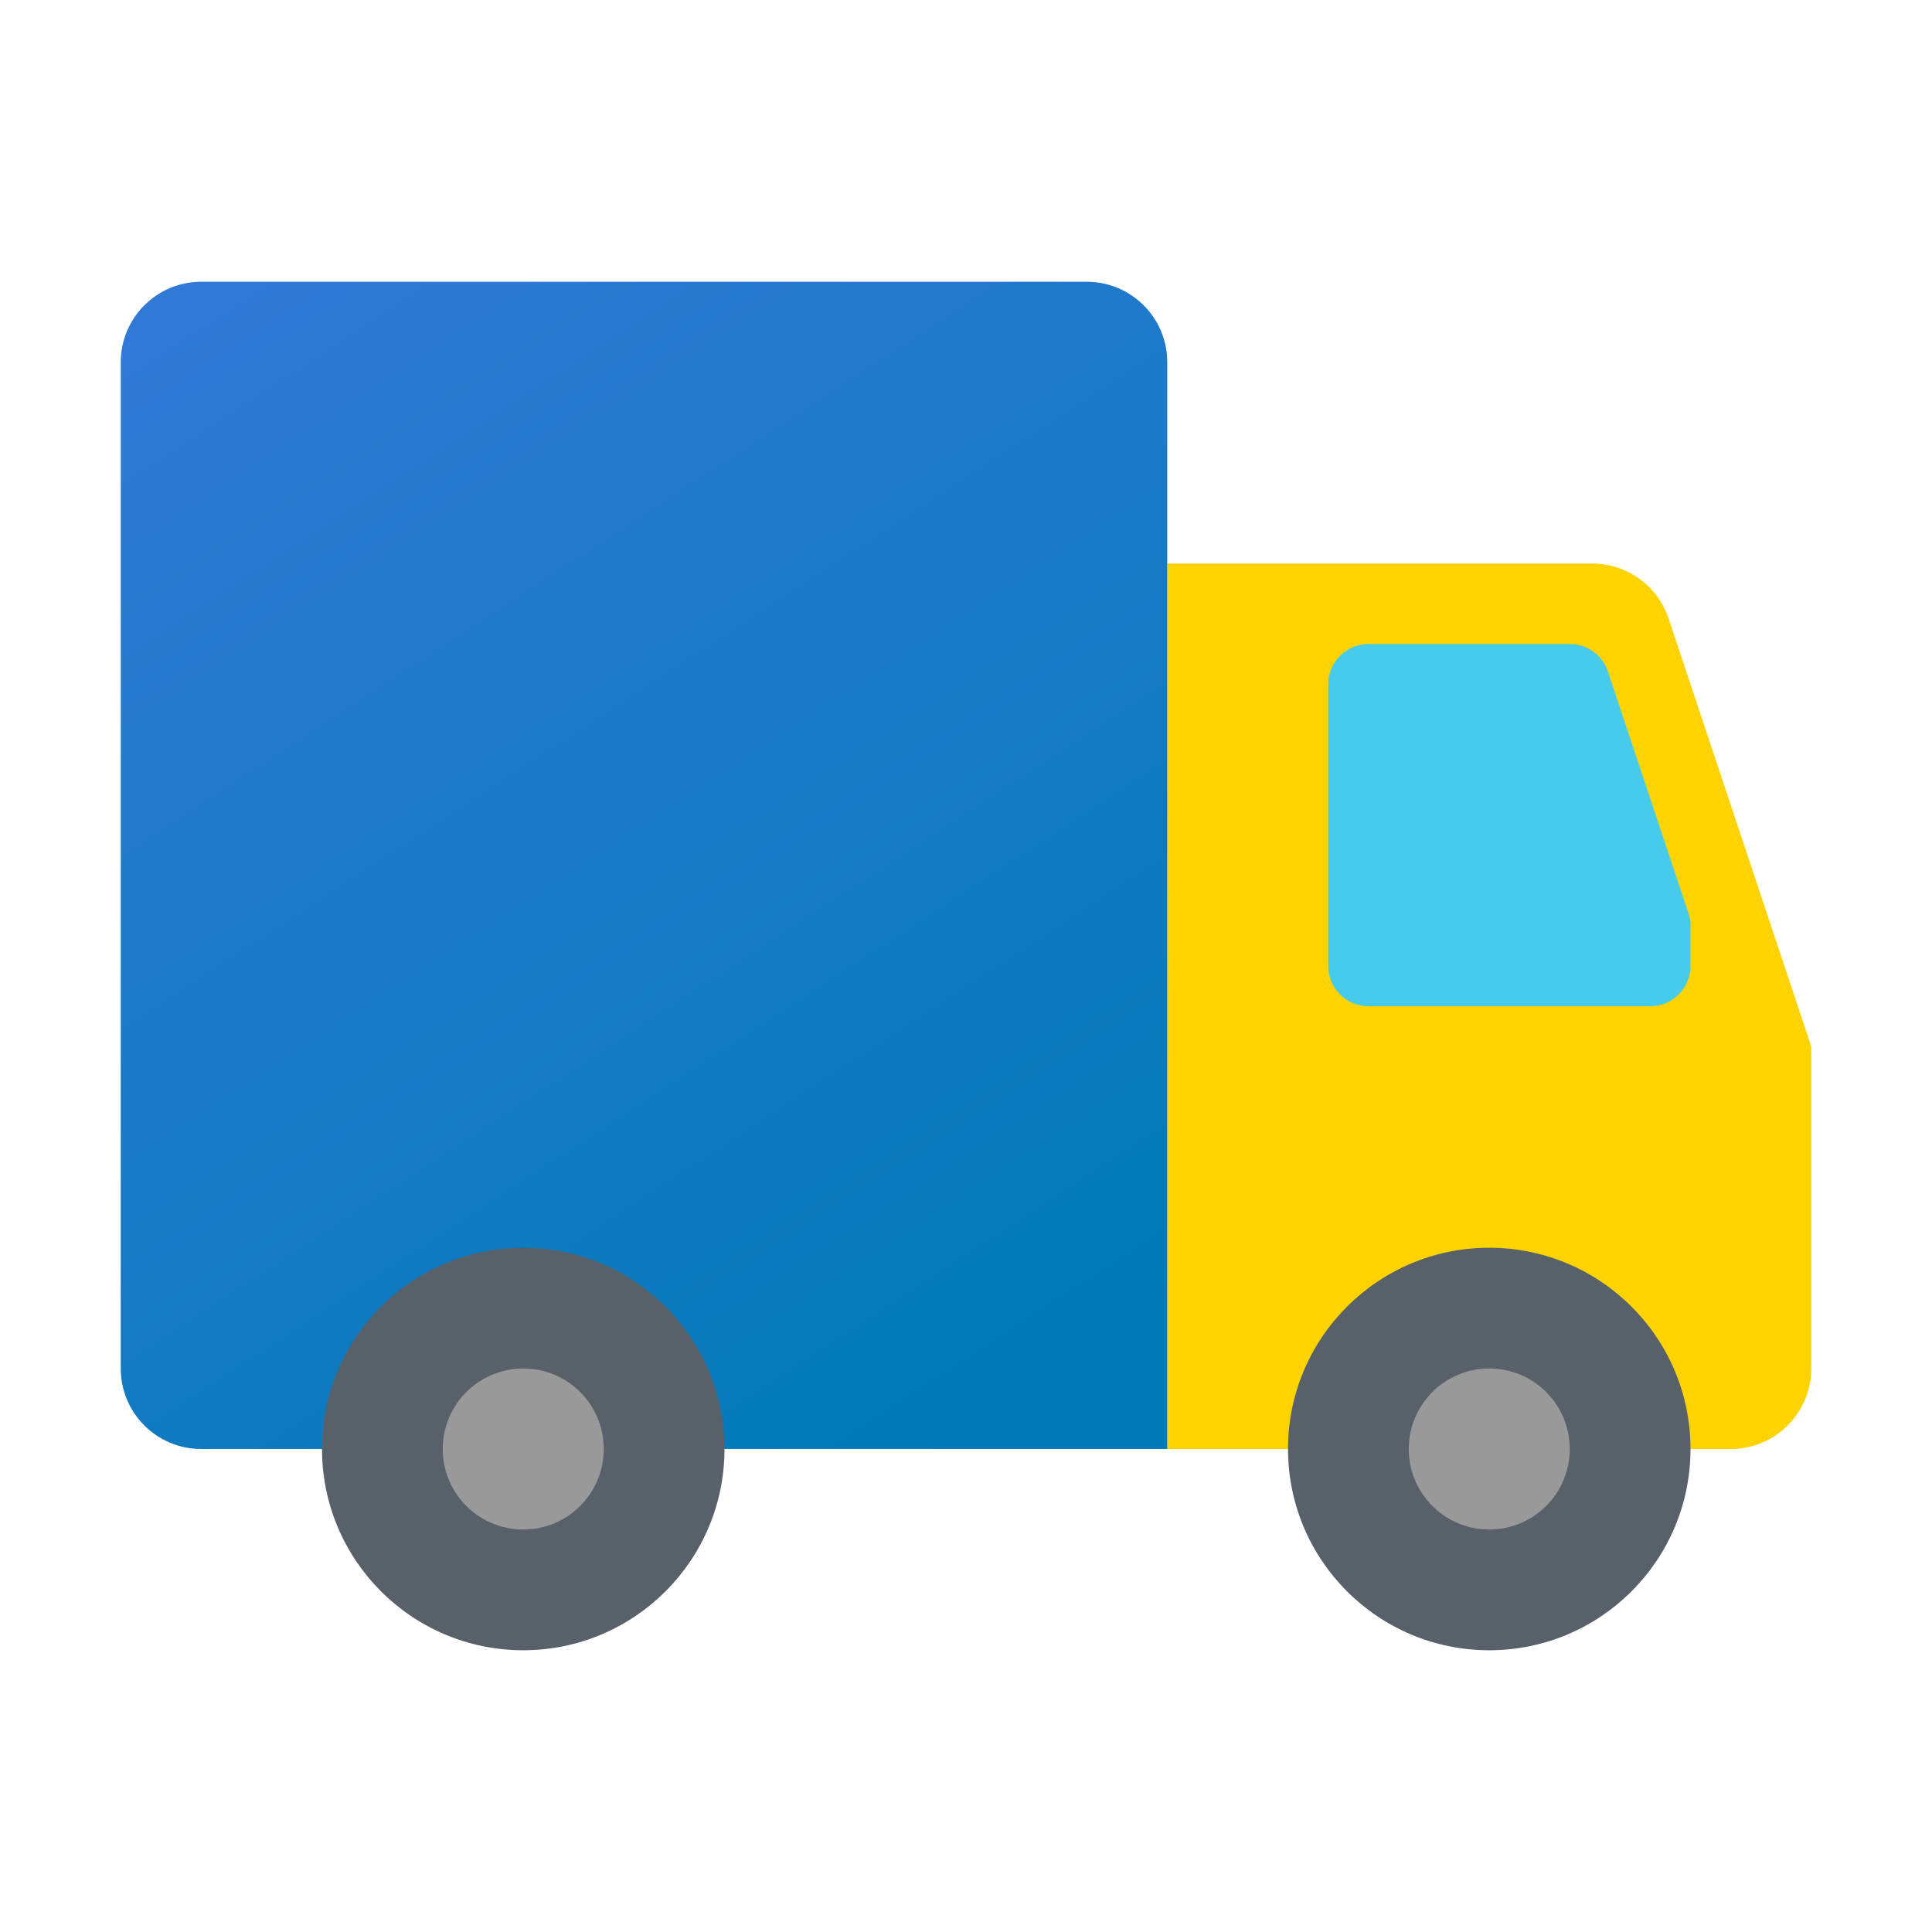 <svg version="1.1" xmlns="http://www.w3.org/2000/svg" xmlns:xlink="http://www.w3.org/1999/xlink" viewBox="0 0 171 171"><defs><linearGradient x1="101.221" y1="52.946" x2="149.789" y2="129.679" gradientUnits="userSpaceOnUse" id="color-1"><stop offset="0" stop-color="#fed300"></stop><stop offset="1" stop-color="#fed300"></stop></linearGradient><linearGradient x1="22.946" y1="24.467" x2="88.991" y2="125.56" gradientUnits="userSpaceOnUse" id="color-2"><stop offset="0" stop-color="#3079d6"></stop><stop offset="1" stop-color="#007ab7"></stop></linearGradient><linearGradient x1="148" y1="92.073" x2="120.655" y2="63.092" gradientUnits="userSpaceOnUse" id="color-3"><stop offset="0" stop-color="#3079d6"></stop><stop offset="1" stop-color="#007ab7"></stop></linearGradient></defs><g fill="none" fill-rule="nonzero" stroke="none" stroke-width="1" stroke-linecap="butt" stroke-linejoin="miter" stroke-miterlimit="10" stroke-dasharray="" stroke-dashoffset="0" font-family="none" font-weight="none" font-size="none" text-anchor="none" style="mix-blend-mode: normal"><path d="M0,171.997v-171.997h171.997v171.997z" fill="none"></path><g><path d="M153.188,128.25h-49.875v-78.375h37.616c3.064,0 5.789,1.963 6.758,4.873l12.626,37.877v28.5c0,3.937 -3.188,7.125 -7.125,7.125" fill="url(#color-1)"></path><path d="M103.312,128.25h-85.5c-3.937,0 -7.125,-3.188 -7.125,-7.125v-89.062c0,-3.937 3.188,-7.125 7.125,-7.125h78.375c3.937,0 7.125,3.188 7.125,7.125z" fill="url(#color-2)"></path><path d="M149.625,128.25c0,9.836 -7.973,17.812 -17.812,17.812c-9.84,0 -17.812,-7.976 -17.812,-17.812c0,-9.836 7.973,-17.812 17.812,-17.812c9.84,0 17.812,7.976 17.812,17.812" fill="#586169"></path><path d="M64.125,128.25c0,9.836 -7.976,17.812 -17.812,17.812c-9.836,0 -17.812,-7.976 -17.812,-17.812c0,-9.836 7.976,-17.812 17.812,-17.812c9.836,0 17.812,7.976 17.812,17.812" fill="#586169"></path><path d="M138.938,128.25c0,3.937 -3.188,7.125 -7.125,7.125c-3.937,0 -7.125,-3.188 -7.125,-7.125c0,-3.937 3.188,-7.125 7.125,-7.125c3.937,0 7.125,3.188 7.125,7.125" fill="#999999"></path><path d="M53.438,128.25c0,3.937 -3.188,7.125 -7.125,7.125c-3.937,0 -7.125,-3.188 -7.125,-7.125c0,-3.937 3.188,-7.125 7.125,-7.125c3.937,0 7.125,3.188 7.125,7.125" fill="#999999"></path><path d="M146.062,89.062h-24.938c-1.966,0 -3.562,-1.596 -3.562,-3.562v-24.938c0,-1.966 1.596,-3.562 3.562,-3.562h17.812c1.539,0 2.896,0.98 3.381,2.437l7.125,21.375c0.118,0.363 0.182,0.745 0.182,1.126v3.562c0,1.966 -1.596,3.562 -3.562,3.562z" fill="#47CBEA"></path></g></g></svg>